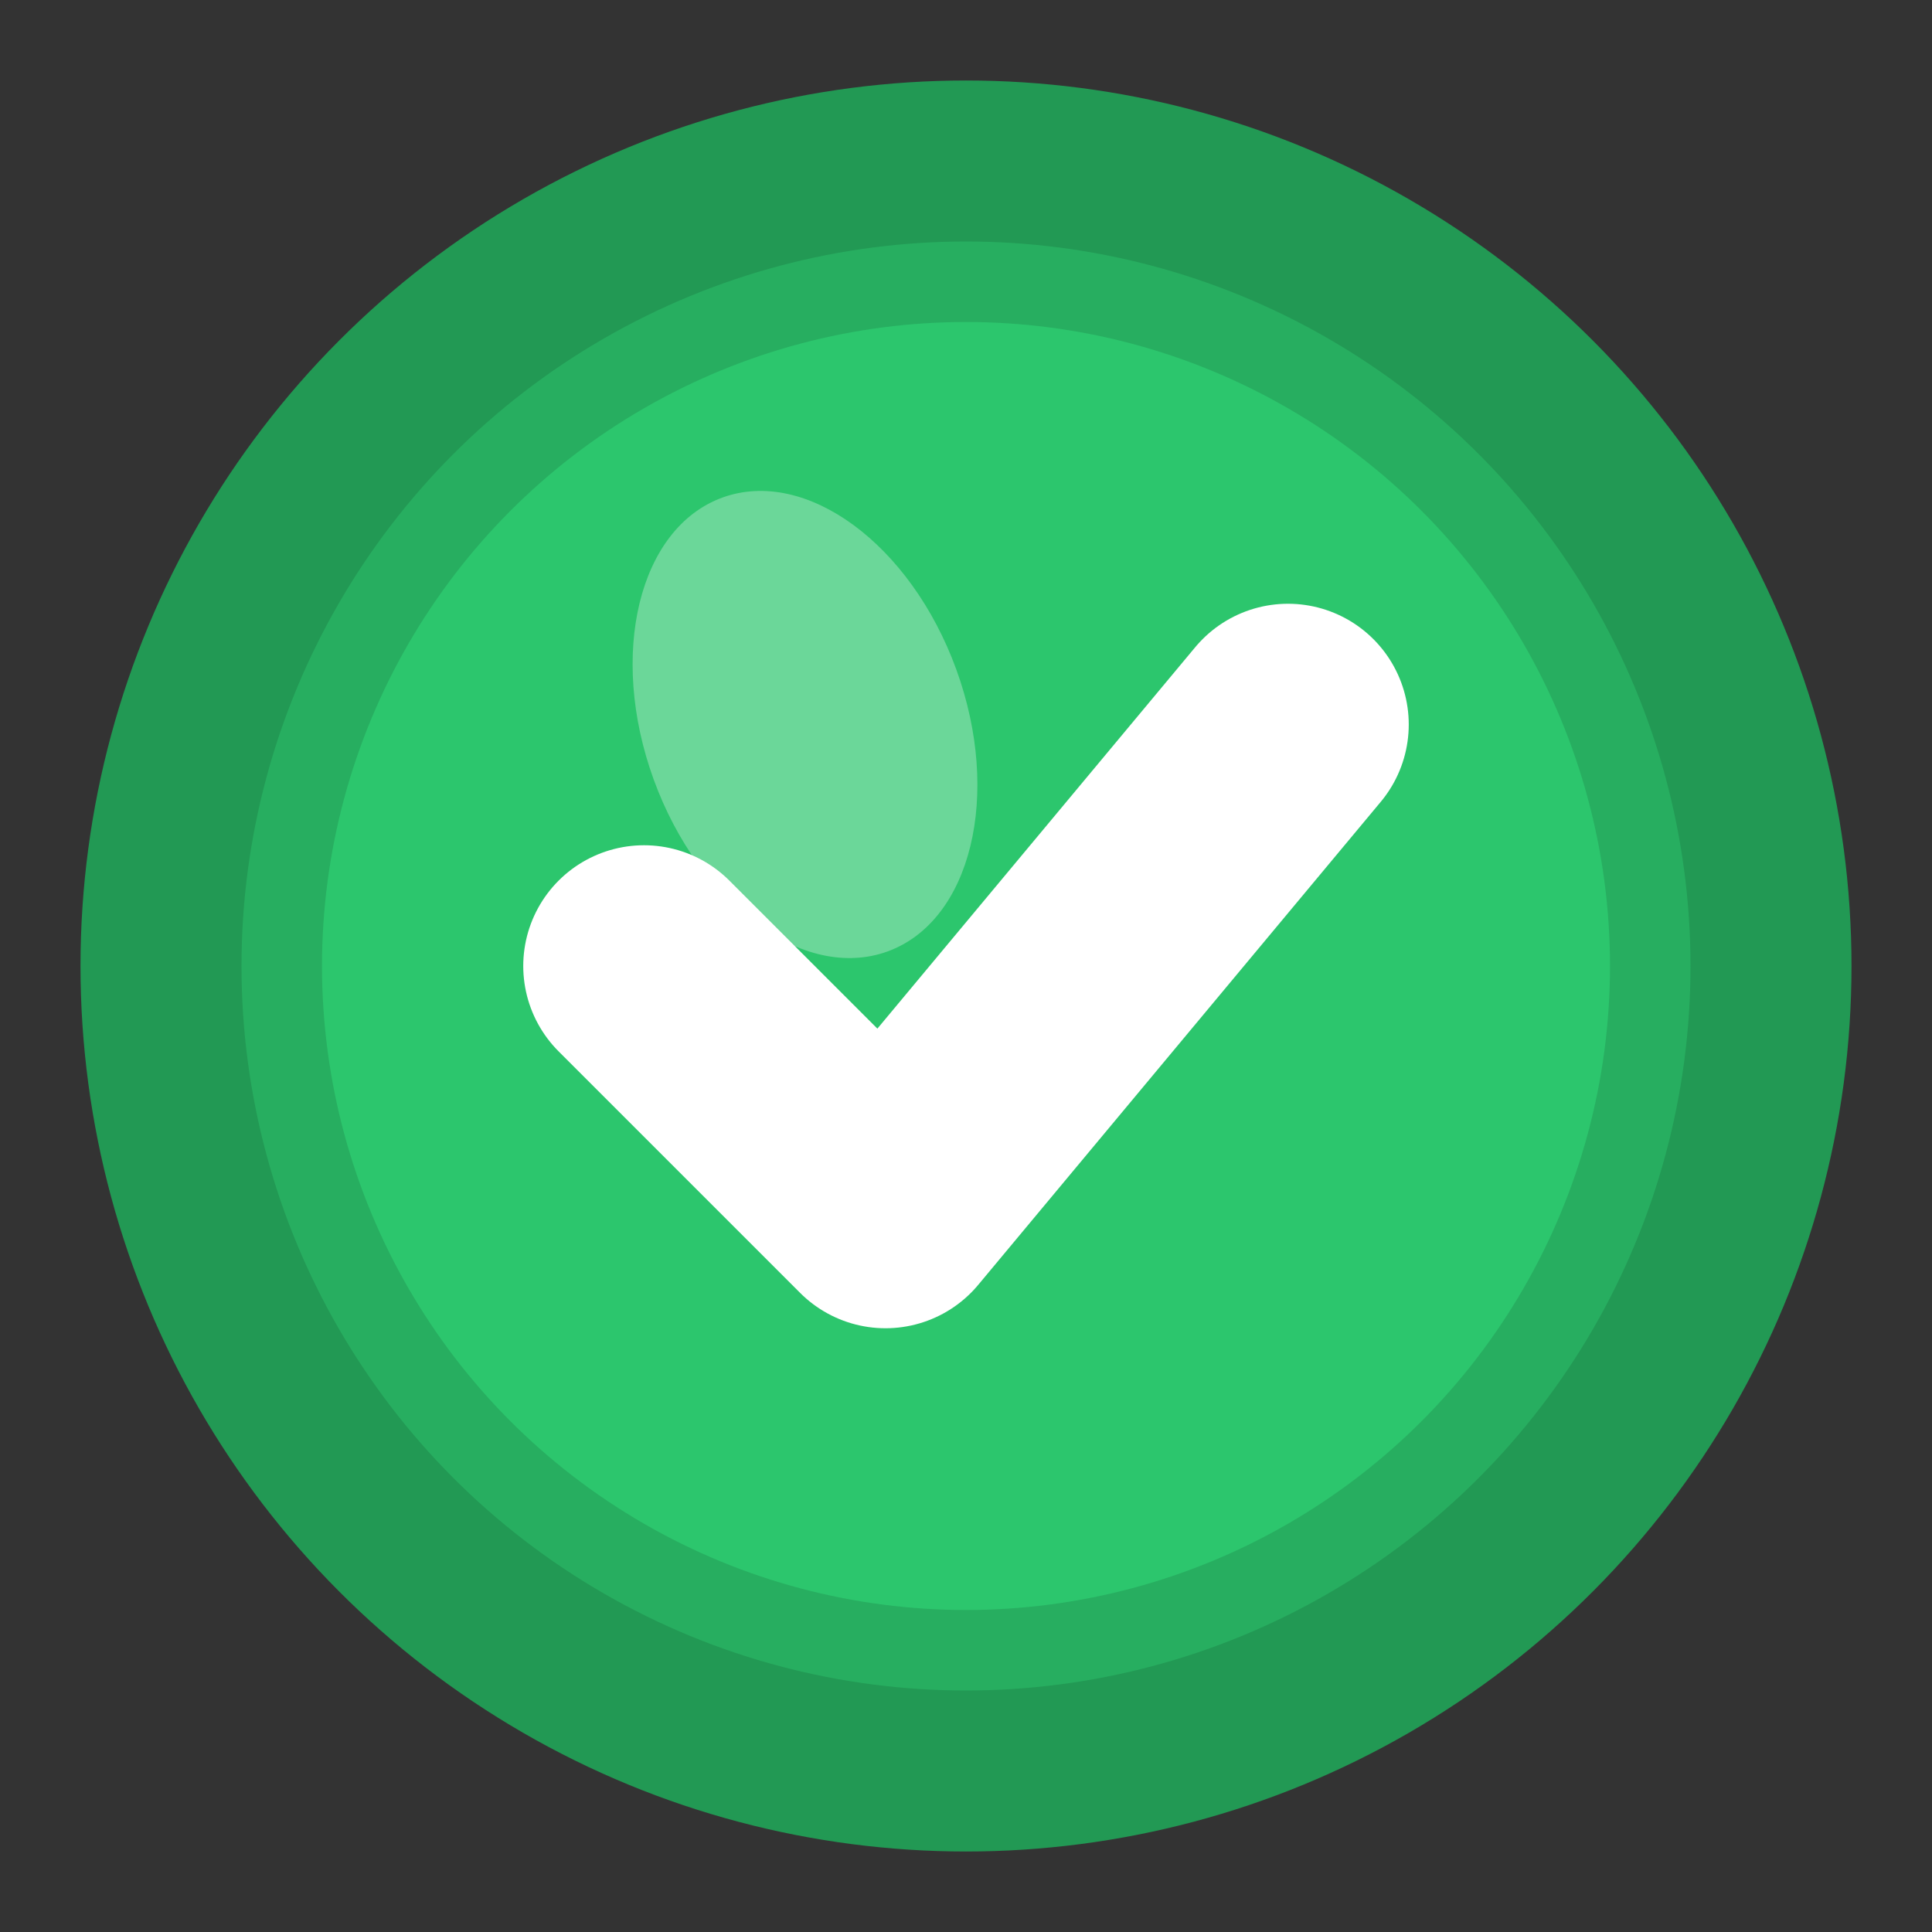 <svg viewBox="0 0 24 24" fill="none" xmlns="http://www.w3.org/2000/svg">
    <rect x="0" y="0" width="24" height="24" fill="#333333" stroke="none"/>
    <!-- Background circle -->
    <circle cx="12" cy="12" r="10"
            fill="#27AE60"
            stroke="#229954"
            stroke-width="2"/>

    <!-- Inner circle -->
    <circle cx="12" cy="12" r="8"
            fill="#2ECC71"
            opacity="0.8"/>

    <!-- Checkmark -->
    <path d="M8 12l3 3 5-6"
          stroke="#FFFFFF"
          stroke-width="3"
          stroke-linecap="round"
          stroke-linejoin="round"/>

    <!-- Highlight -->
    <ellipse cx="10" cy="9" rx="2" ry="3"
             fill="#FFFFFF"
             opacity="0.3"
             transform="rotate(-20 10 9)"/>
</svg>